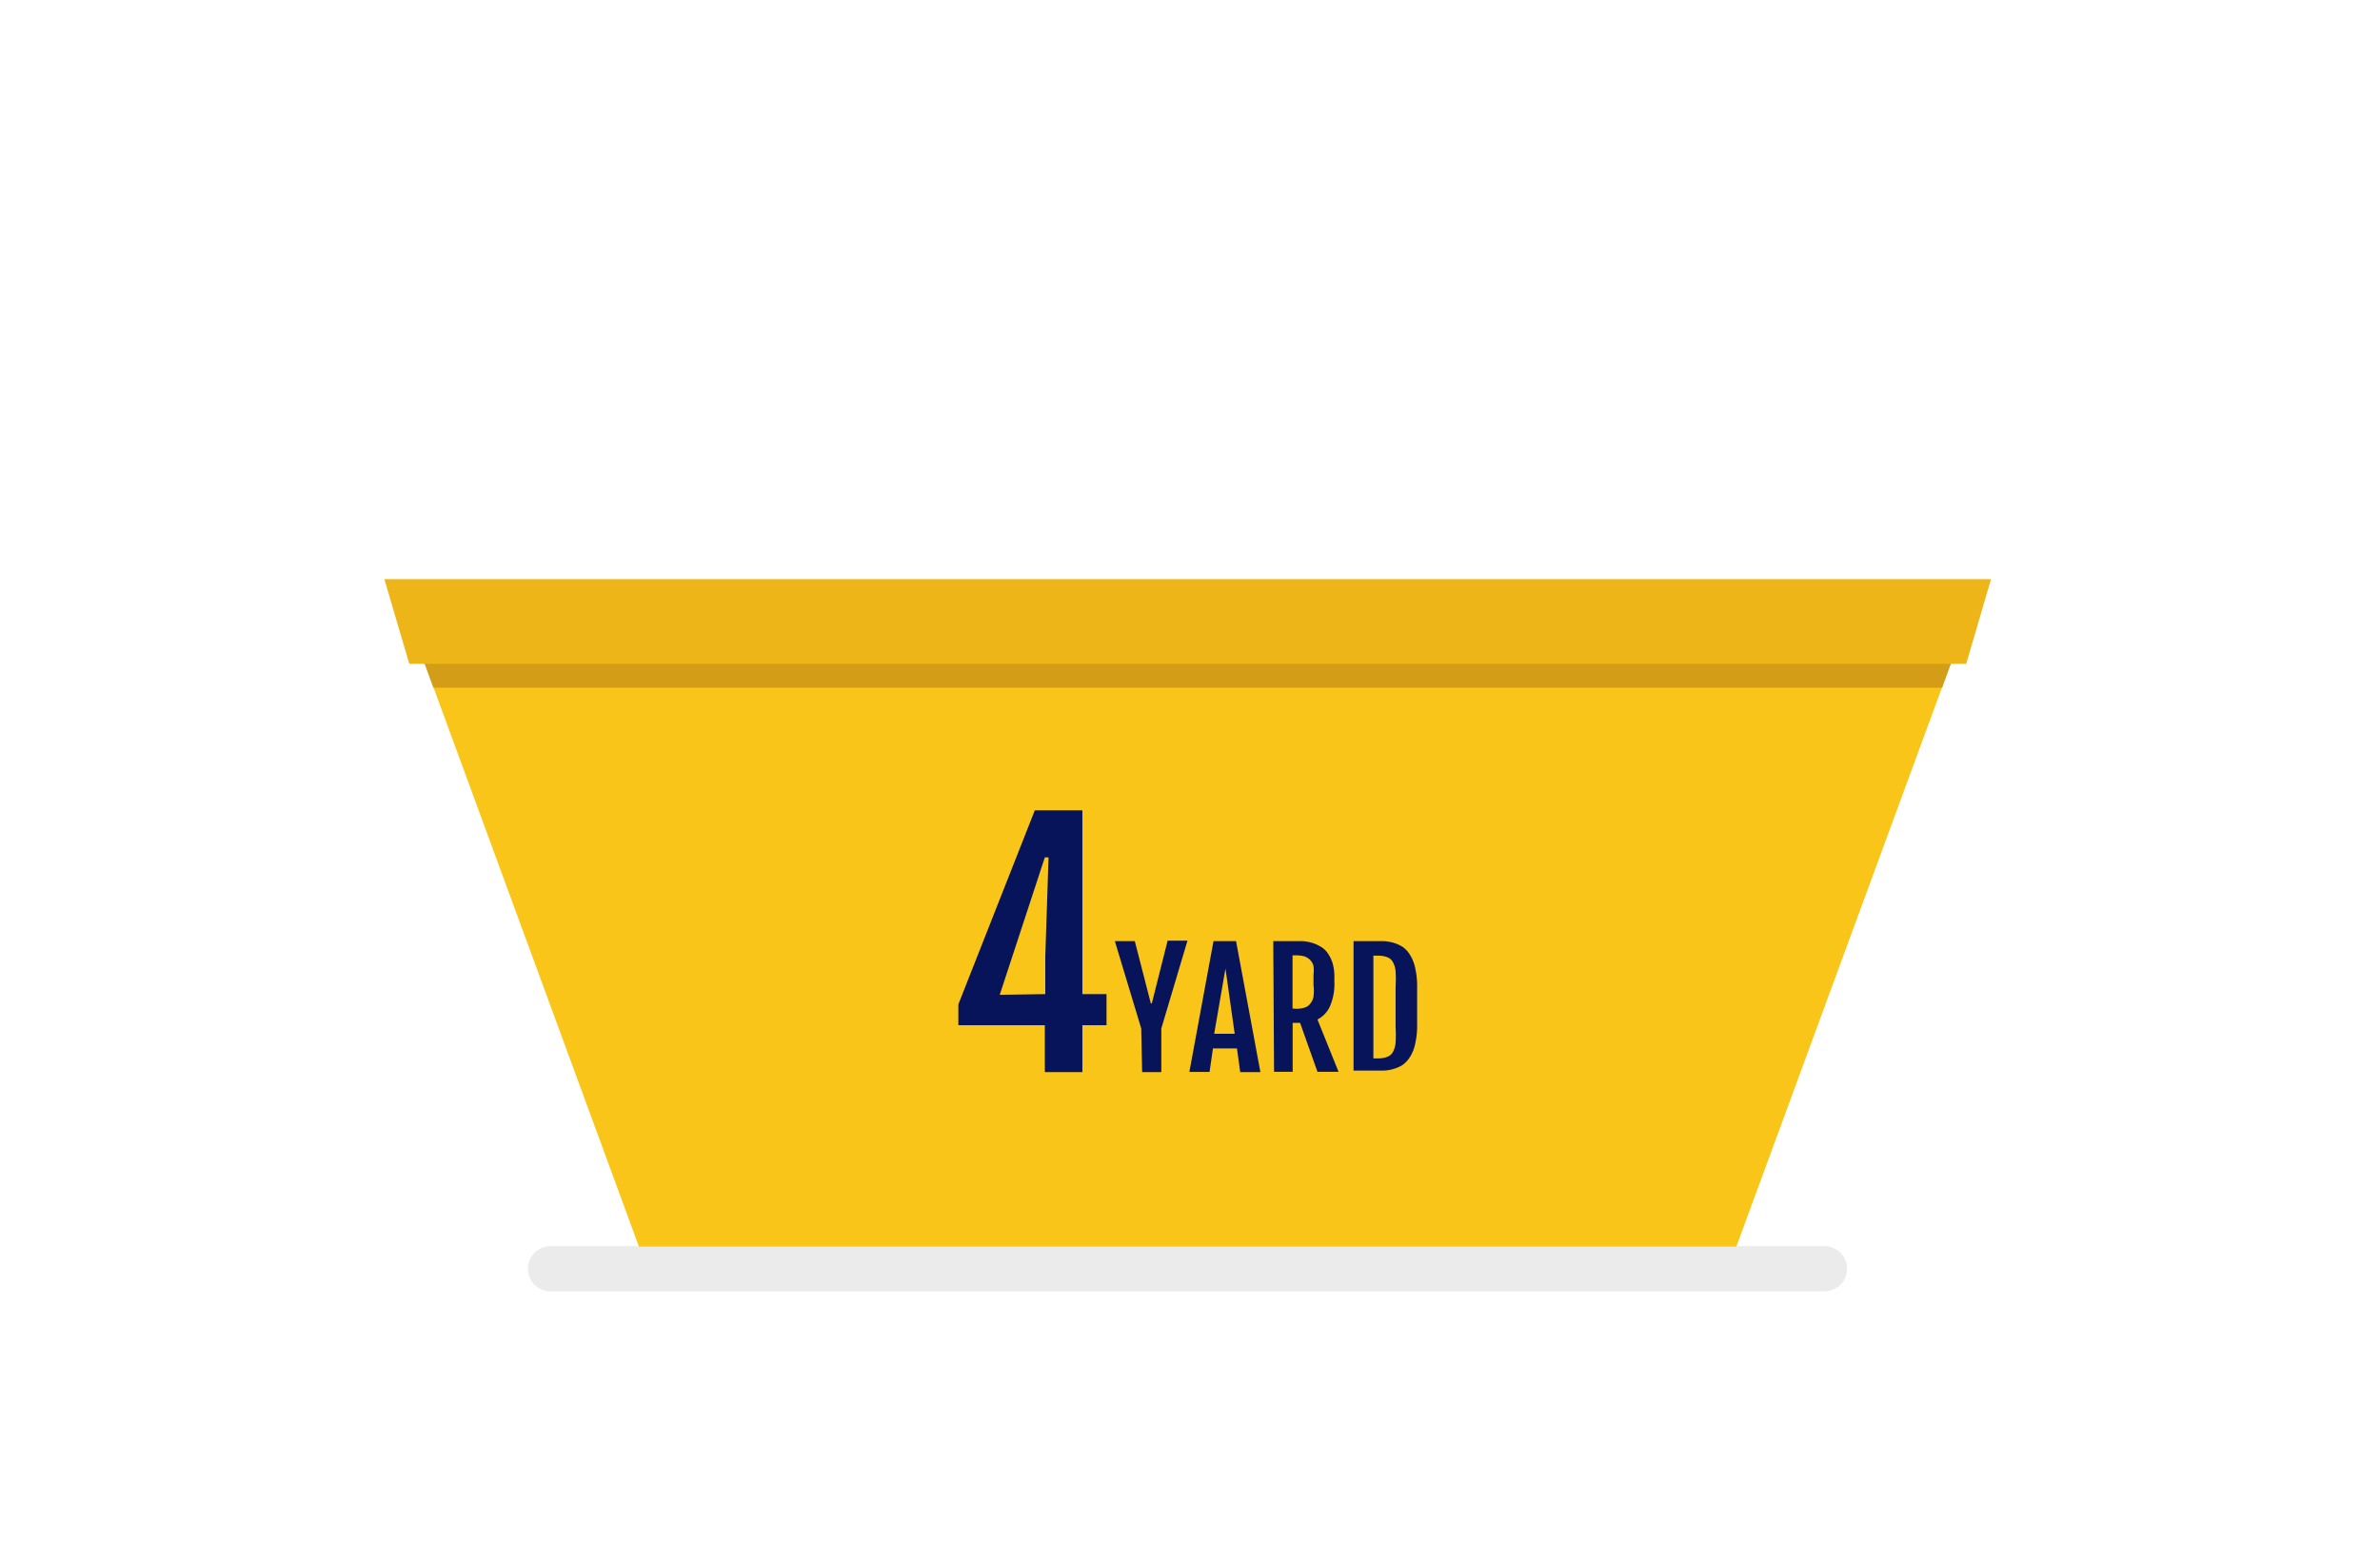 <?xml version="1.0" encoding="UTF-8"?> <svg xmlns="http://www.w3.org/2000/svg" xmlns:xlink="http://www.w3.org/1999/xlink" viewBox="0 0 211.09 136.94"><defs><style>.cls-1{fill:none;}.cls-2{fill:#fff;}.cls-3{clip-path:url(#clip-path);}.cls-4{fill:#ebebeb;}.cls-5{fill:#f9c518;}.cls-6{fill:#d39d18;}.cls-7{fill:#edb518;}.cls-8{fill:#07145a;}</style><clipPath id="clip-path"><rect class="cls-1" x="34.09" y="8.59" width="142.91" height="106.35"></rect></clipPath></defs><title>4 yard skip1</title><g id="Layer_2" data-name="Layer 2"><g id="Layer_1-2" data-name="Layer 1"><rect class="cls-2" width="211.09" height="136.94"></rect><g class="cls-3"><g id="Mask_Group_1" data-name="Mask Group 1"><g id="Layer_2-2" data-name="Layer 2"><g id="_ÎÓÈ_1" data-name=" ÎÓÈ 1"><path id="Path_1" data-name="Path 1" class="cls-4" d="M161.82,114.54h-113a2,2,0,0,1-2-2h0a2,2,0,0,1,2-2h113a2,2,0,0,1,2,2h0A2,2,0,0,1,161.82,114.54Z"></path><path id="Path_2" data-name="Path 2" class="cls-5" d="M154,110.58H56.67L36.3,55.13H174.39Z"></path><path id="Path_3" data-name="Path 3" class="cls-6" d="M174.39,55.13H36.3L38.44,61H172.25Z"></path><path id="Path_4" data-name="Path 4" class="cls-7" d="M174.39,58.88H36.3l-2.21-7.51h142.5Z"></path><path id="Path_5" data-name="Path 5" class="cls-8" d="M85,89.09l6.78-17.21H96v16.3h2.14v2.76H96V95.1H92.67V90.94H85Zm7.71-.91V84.84L93,76.05h-.33l-4,12.19Z"></path><path id="Path_6" data-name="Path 6" class="cls-8" d="M101.22,91.23l-2.34-7.75h1.77L102.07,89h.09l1.4-5.56h1.76L103,91.23V95.1H101.3Z"></path><path id="Path_7" data-name="Path 7" class="cls-8" d="M107.63,83.48h2l2.16,11.62H110L109.71,93h-2.13l-.3,2.08h-1.79Zm1.88,8.22-.82-5.79h0l-1,5.79Z"></path><path id="Path_8" data-name="Path 8" class="cls-8" d="M112.93,83.48h2.63a4,4,0,0,1,.77.14,2.92,2.92,0,0,1,.75.32,1.88,1.88,0,0,1,.65.57,3.18,3.18,0,0,1,.46.92,4.38,4.38,0,0,1,.16,1.35v.29a5,5,0,0,1-.38,2.16,2.42,2.42,0,0,1-1.12,1.2l1.87,4.64h-1.87l-1.54-4.34h-.66v4.34H113Zm2,6a2.51,2.51,0,0,0,.77-.1,1,1,0,0,0,.51-.35,1.34,1.34,0,0,0,.29-.64,4,4,0,0,0,0-1v-.93a3.3,3.3,0,0,0,0-.77,1.26,1.26,0,0,0-.29-.53,1.34,1.34,0,0,0-.49-.32,2.81,2.81,0,0,0-.81-.1h-.27v4.72Z"></path><path id="Path_9" data-name="Path 9" class="cls-8" d="M120.05,83.48h2.69a4.17,4.17,0,0,1,.87.15,3.31,3.31,0,0,1,.81.37,2.36,2.36,0,0,1,.65.72,3.5,3.5,0,0,1,.45,1.16,7.23,7.23,0,0,1,.17,1.67V90.9a7.23,7.23,0,0,1-.17,1.67,3.5,3.5,0,0,1-.45,1.16,2.63,2.63,0,0,1-.65.72,3,3,0,0,1-.81.36,3.17,3.17,0,0,1-.87.15h-2.69Zm2.21,10.4a2.16,2.16,0,0,0,.79-.14.92.92,0,0,0,.48-.41,2,2,0,0,0,.25-.85,10,10,0,0,0,0-1.34V87.52a10,10,0,0,0,0-1.34,2,2,0,0,0-.25-.86.92.92,0,0,0-.48-.41,2.16,2.16,0,0,0-.79-.14h-.45v9.11Z"></path><rect id="Rectangle_17" data-name="Rectangle 17" class="cls-1" x="67.68" y="9.11" width="75.31" height="105.44"></rect></g></g></g></g></g></g></svg> 